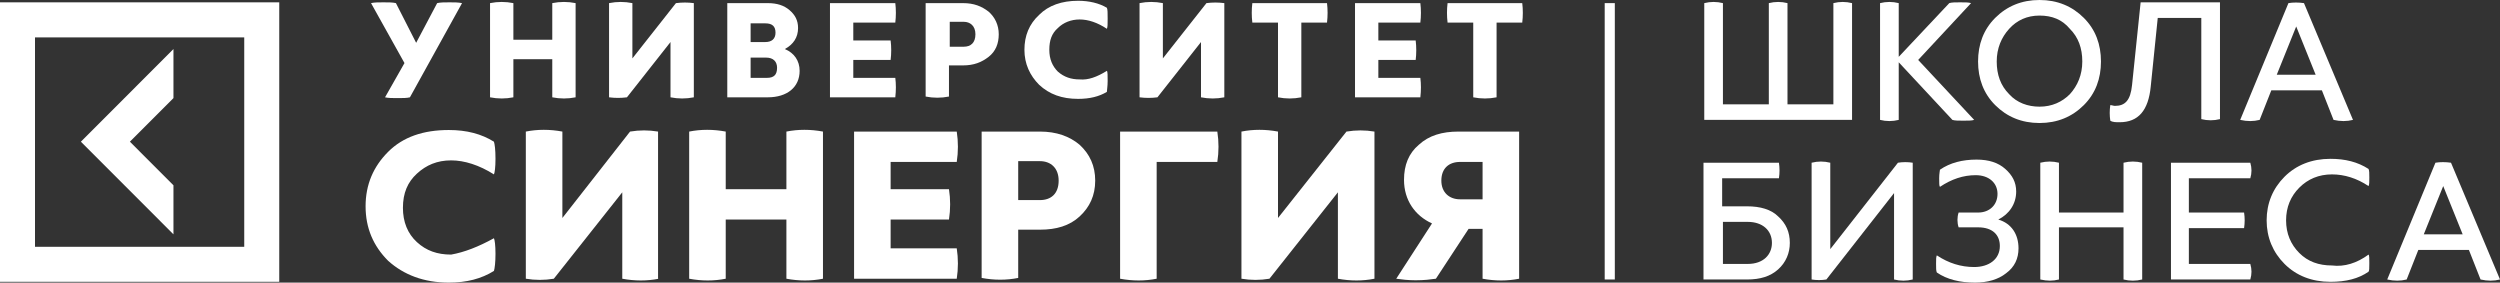 <svg width="230" height="26" viewBox="0 0 230 26" fill="none" xmlns="http://www.w3.org/2000/svg">
<rect x="0" y="0" width="230" height="26" fill="#333333" stroke="none"/>
<path d="M0 0.215V25.928H25.691V0.215H0ZM22.47 22.705H3.22V3.438H22.47V22.705ZM15.958 21.559L7.442 13.036L15.958 4.512V9.025L11.951 13.036L15.958 17.047V21.559Z" fill="white"/>
<path d="M148.563 0.287H147.632V25.713H148.563V0.287Z" fill="white"/>
<path d="M38.286 3.939L40.218 0.287C40.504 0.215 40.933 0.215 41.363 0.215C41.792 0.215 42.15 0.215 42.508 0.287L37.713 8.953C37.427 9.025 37.069 9.025 36.568 9.025C36.139 9.025 35.709 9.025 35.423 8.953L37.212 5.802L34.135 0.287C34.421 0.215 34.851 0.215 35.28 0.215C35.709 0.215 36.139 0.215 36.425 0.287L38.286 3.939Z" fill="white"/>
<path d="M50.809 3.653V0.287C51.525 0.143 52.24 0.143 52.956 0.287V8.953C52.24 9.096 51.525 9.096 50.809 8.953V5.444H47.231V8.953C46.515 9.096 45.8 9.096 45.084 8.953V0.287C45.8 0.143 46.515 0.143 47.231 0.287V3.653H50.809Z" fill="white"/>
<path d="M63.833 8.953C63.118 9.096 62.402 9.096 61.686 8.953V3.868L57.679 8.953C57.106 9.025 56.605 9.025 56.033 8.953V0.287C56.749 0.143 57.464 0.143 58.18 0.287V5.372L62.187 0.287C62.76 0.215 63.261 0.215 63.833 0.287V8.953Z" fill="white"/>
<path d="M66.91 0.287H70.632C71.49 0.287 72.134 0.501 72.635 0.931C73.136 1.361 73.422 1.862 73.422 2.579C73.422 3.438 72.993 4.083 72.206 4.512C73.065 4.871 73.566 5.587 73.566 6.518C73.566 8.022 72.421 8.953 70.632 8.953H66.91V0.287ZM69.057 2.077V3.868H70.417C70.989 3.868 71.347 3.581 71.347 3.008C71.347 2.435 71.061 2.149 70.417 2.149H69.057V2.077ZM69.057 7.163H70.56C71.204 7.163 71.49 6.876 71.49 6.231C71.49 5.658 71.132 5.3 70.489 5.3H69.057V7.163Z" fill="white"/>
<path d="M78.503 7.163H82.368C82.439 7.736 82.439 8.309 82.368 8.953H76.357V0.287H82.368C82.439 0.86 82.439 1.504 82.368 2.077H78.503V3.725H81.938C82.01 4.298 82.01 4.942 81.938 5.515H78.503V7.163Z" fill="white"/>
<path d="M88.594 0.287C89.596 0.287 90.311 0.573 90.955 1.074C91.528 1.576 91.885 2.292 91.885 3.152C91.885 4.011 91.599 4.727 90.955 5.229C90.311 5.73 89.596 6.017 88.594 6.017H87.305V8.882C86.59 9.025 85.874 9.025 85.159 8.882V0.287H88.594ZM87.377 4.298H88.665C89.309 4.298 89.739 3.939 89.739 3.152C89.739 2.364 89.238 2.006 88.665 2.006H87.377V4.298Z" fill="white"/>
<path d="M101.833 6.518C101.904 6.59 101.904 6.948 101.904 7.449C101.904 7.95 101.833 8.309 101.833 8.452C101.117 8.882 100.258 9.096 99.185 9.096C97.682 9.096 96.537 8.667 95.607 7.807C94.748 6.948 94.247 5.873 94.247 4.584C94.247 3.295 94.676 2.22 95.607 1.361C96.466 0.501 97.682 0.072 99.185 0.072C100.187 0.072 101.117 0.287 101.833 0.716C101.904 0.86 101.904 1.218 101.904 1.719C101.904 2.22 101.904 2.507 101.833 2.65C100.974 2.077 100.115 1.791 99.328 1.791C98.541 1.791 97.825 2.077 97.324 2.579C96.752 3.08 96.537 3.725 96.537 4.584C96.537 5.444 96.823 6.088 97.324 6.59C97.897 7.091 98.541 7.306 99.328 7.306C100.115 7.377 100.902 7.091 101.833 6.518Z" fill="white"/>
<path d="M112.638 8.953C111.923 9.096 111.207 9.096 110.492 8.953V3.868L106.484 8.953C105.912 9.025 105.411 9.025 104.838 8.953V0.287C105.554 0.143 106.269 0.143 106.985 0.287V5.372L110.993 0.287C111.565 0.215 112.066 0.215 112.638 0.287V8.953Z" fill="white"/>
<path d="M122.085 0.287C122.156 0.86 122.156 1.504 122.085 2.077H119.723V8.953C119.007 9.096 118.292 9.096 117.576 8.953V2.077H115.215C115.143 1.504 115.143 0.86 115.215 0.287H122.085Z" fill="white"/>
<path d="M126.808 7.163H130.672C130.744 7.736 130.744 8.309 130.672 8.953H124.661V0.287H130.672C130.744 0.86 130.744 1.504 130.672 2.077H126.808V3.725H130.243C130.314 4.298 130.314 4.942 130.243 5.515H126.808V7.163Z" fill="white"/>
<path d="M140.047 0.287C140.118 0.86 140.118 1.504 140.047 2.077H137.685V8.953C136.97 9.096 136.254 9.096 135.538 8.953V2.077H133.177C133.105 1.504 133.105 0.86 133.177 0.287H140.047Z" fill="white"/>
<path d="M45.442 21.917C45.513 22.061 45.585 22.562 45.585 23.35C45.585 24.138 45.513 24.711 45.442 24.926C44.297 25.642 42.937 26 41.291 26C39.001 26 37.141 25.284 35.709 23.994C34.35 22.634 33.634 20.986 33.634 18.981C33.634 16.975 34.35 15.328 35.709 13.967C37.069 12.606 38.93 11.961 41.291 11.961C42.937 11.961 44.297 12.32 45.442 13.036C45.513 13.251 45.585 13.752 45.585 14.612C45.585 15.399 45.513 15.901 45.442 16.044C44.082 15.185 42.722 14.755 41.506 14.755C40.218 14.755 39.216 15.185 38.357 15.973C37.498 16.76 37.069 17.763 37.069 19.124C37.069 20.413 37.498 21.488 38.357 22.276C39.216 23.063 40.218 23.422 41.506 23.422C42.722 23.207 44.011 22.705 45.442 21.917Z" fill="white"/>
<path d="M60.613 25.642C59.539 25.857 58.395 25.857 57.249 25.642V17.692L50.952 25.642C50.093 25.785 49.235 25.785 48.376 25.642V12.105C49.449 11.89 50.594 11.89 51.739 12.105V20.055L57.965 12.105C58.824 11.961 59.683 11.961 60.541 12.105V25.642H60.613Z" fill="white"/>
<path d="M72.349 17.405V12.105C73.422 11.89 74.567 11.89 75.713 12.105V25.642C74.639 25.857 73.494 25.857 72.349 25.642V20.198H66.767V25.642C65.694 25.857 64.549 25.857 63.404 25.642V12.105C64.477 11.89 65.622 11.89 66.767 12.105V17.405H72.349Z" fill="white"/>
<path d="M81.938 22.849H88.021C88.164 23.78 88.164 24.711 88.021 25.642H78.575V12.105H88.021C88.164 13.036 88.164 13.967 88.021 14.898H81.938V17.405H87.305C87.449 18.336 87.449 19.267 87.305 20.198H81.938V22.849Z" fill="white"/>
<path d="M95.678 12.105C97.181 12.105 98.398 12.534 99.328 13.322C100.258 14.182 100.759 15.256 100.759 16.617C100.759 17.978 100.258 19.052 99.328 19.912C98.398 20.771 97.181 21.13 95.678 21.13H93.675V25.57C92.601 25.785 91.456 25.785 90.311 25.57V12.105H95.678ZM93.675 18.408H95.678C96.68 18.408 97.396 17.835 97.396 16.617C97.396 15.471 96.68 14.826 95.678 14.826H93.675V18.408Z" fill="white"/>
<path d="M111.994 12.105C112.138 13.036 112.138 13.967 111.994 14.898H106.413V25.642C105.339 25.857 104.194 25.857 103.049 25.642V12.105H111.994Z" fill="white"/>
<path d="M126.45 25.642C125.376 25.857 124.231 25.857 123.087 25.642V17.692L116.789 25.642C115.93 25.785 115.072 25.785 114.213 25.642V12.105C115.286 11.89 116.431 11.89 117.576 12.105V20.055L123.874 12.105C124.732 11.961 125.591 11.961 126.45 12.105V25.642Z" fill="white"/>
<path d="M139.76 12.105V25.642C138.687 25.857 137.542 25.857 136.397 25.642V21.058H135.109L132.103 25.642C131.602 25.713 131.03 25.785 130.243 25.785C129.527 25.785 128.955 25.713 128.454 25.642L131.745 20.556C130.171 19.84 129.169 18.408 129.169 16.546C129.169 15.185 129.599 14.11 130.529 13.322C131.459 12.463 132.676 12.105 134.179 12.105H139.76ZM136.397 14.898H134.322C133.32 14.898 132.604 15.471 132.604 16.617C132.604 17.692 133.32 18.336 134.322 18.336H136.397V14.898Z" fill="white"/>
<path d="M168.671 9.598V0.287C169.244 0.143 169.816 0.143 170.389 0.287V11.03H156.792V0.287C157.365 0.143 157.937 0.143 158.51 0.287V9.598H162.732V0.287C163.304 0.143 163.877 0.143 164.449 0.287V9.598H168.671Z" fill="white"/>
<path d="M176.472 5.515L181.624 11.03C181.409 11.102 181.052 11.102 180.622 11.102C180.193 11.102 179.835 11.102 179.62 11.03L174.683 5.73V11.03C174.11 11.174 173.538 11.174 172.965 11.03V0.287C173.538 0.143 174.11 0.143 174.683 0.287V5.229L179.334 0.287C179.549 0.215 179.907 0.215 180.336 0.215C180.765 0.215 181.123 0.215 181.338 0.287L176.472 5.515Z" fill="white"/>
<path d="M187.635 0C189.281 0 190.641 0.573 191.714 1.647C192.788 2.722 193.289 4.083 193.289 5.658C193.289 7.234 192.788 8.595 191.714 9.669C190.641 10.744 189.281 11.317 187.635 11.317C185.989 11.317 184.63 10.744 183.556 9.669C182.483 8.595 181.982 7.234 181.982 5.658C181.982 4.083 182.483 2.722 183.556 1.647C184.63 0.573 185.989 0 187.635 0ZM187.635 1.433C186.49 1.433 185.56 1.862 184.844 2.65C184.129 3.438 183.699 4.441 183.699 5.658C183.699 6.876 184.057 7.879 184.844 8.667C185.56 9.455 186.562 9.813 187.635 9.813C188.78 9.813 189.711 9.383 190.426 8.667C191.142 7.879 191.571 6.876 191.571 5.658C191.571 4.441 191.213 3.438 190.426 2.65C189.711 1.791 188.78 1.433 187.635 1.433Z" fill="white"/>
<path d="M204.238 0.215V10.959C203.665 11.102 203.093 11.102 202.52 10.959V1.647H198.513L197.869 7.95C197.654 10.171 196.724 11.245 195.006 11.245C194.648 11.245 194.362 11.245 194.147 11.102C194.076 10.601 194.076 10.171 194.147 9.669C194.291 9.669 194.434 9.741 194.577 9.741C195.507 9.741 196.008 9.24 196.151 7.807L196.938 0.215H204.238Z" fill="white"/>
<path d="M216.475 11.03C215.902 11.174 215.33 11.174 214.686 11.03L213.612 8.309H208.961L207.887 11.03C207.315 11.174 206.742 11.174 206.098 11.03L210.535 0.287C210.965 0.215 211.465 0.215 211.966 0.287L216.475 11.03ZM209.462 6.876H213.04L211.251 2.435L209.462 6.876Z" fill="white"/>
<path d="M158.438 18.981H160.728C161.945 18.981 162.947 19.267 163.591 19.912C164.306 20.556 164.664 21.344 164.664 22.347C164.664 23.278 164.306 24.138 163.591 24.782C162.875 25.427 161.945 25.713 160.728 25.713H156.721V14.97H163.662C163.734 15.471 163.734 15.901 163.662 16.402H158.438V18.981ZM158.51 24.281H160.8C162.231 24.281 163.018 23.422 163.018 22.347C163.018 21.201 162.159 20.413 160.8 20.413H158.51V24.281Z" fill="white"/>
<path d="M175.971 25.713C175.398 25.857 174.826 25.857 174.253 25.713V17.763L168.027 25.713C167.598 25.785 167.097 25.785 166.668 25.713V14.97C167.24 14.826 167.813 14.826 168.385 14.97V22.92L174.611 14.97C175.04 14.898 175.541 14.898 175.971 14.97V25.713Z" fill="white"/>
<path d="M185.703 22.849C185.703 23.78 185.345 24.567 184.558 25.14C183.843 25.713 182.841 26 181.696 26C180.336 26 179.119 25.713 178.189 25.069C178.118 24.926 178.118 24.639 178.118 24.281C178.118 23.851 178.118 23.636 178.189 23.493C179.263 24.209 180.408 24.567 181.624 24.567C182.984 24.567 183.986 23.851 183.986 22.634C183.986 21.631 183.342 20.915 181.982 20.915H180.193C180.05 20.485 180.05 19.983 180.193 19.554H181.982C183.055 19.554 183.771 18.837 183.771 17.835C183.771 16.832 182.984 16.116 181.767 16.116C180.622 16.116 179.549 16.474 178.475 17.19C178.404 17.119 178.404 16.832 178.404 16.402C178.404 15.973 178.475 15.686 178.475 15.614C179.406 14.97 180.551 14.683 181.839 14.683C182.984 14.683 183.843 14.97 184.487 15.543C185.131 16.116 185.489 16.76 185.489 17.62C185.489 18.766 184.844 19.697 183.843 20.198C185.059 20.556 185.703 21.559 185.703 22.849Z" fill="white"/>
<path d="M195.364 19.554V14.97C195.937 14.826 196.509 14.826 197.082 14.97V25.713C196.509 25.857 195.937 25.857 195.364 25.713V20.915H189.424V25.713C188.852 25.857 188.351 25.857 187.707 25.713V14.97C188.279 14.826 188.852 14.826 189.424 14.97V19.554H195.364Z" fill="white"/>
<path d="M201.375 24.281H207.029C207.172 24.782 207.172 25.212 207.029 25.713H199.729V14.97H207.029C207.172 15.471 207.172 15.901 207.029 16.402H201.375V19.554H206.456C206.528 20.055 206.528 20.485 206.456 20.986H201.375V24.281Z" fill="white"/>
<path d="M217.906 23.422C217.978 23.493 217.978 23.78 217.978 24.209C217.978 24.639 217.978 24.926 217.906 24.997C216.976 25.642 215.831 25.928 214.4 25.928C212.682 25.928 211.251 25.355 210.177 24.281C209.104 23.207 208.531 21.846 208.531 20.27C208.531 18.694 209.104 17.333 210.177 16.259C211.251 15.185 212.682 14.612 214.4 14.612C215.759 14.612 216.904 14.898 217.906 15.543C217.978 15.686 217.978 15.973 217.978 16.331C217.978 16.76 217.978 16.975 217.906 17.119C216.833 16.402 215.688 16.044 214.543 16.044C213.326 16.044 212.324 16.474 211.537 17.262C210.75 18.05 210.32 19.052 210.32 20.27C210.32 21.488 210.75 22.49 211.537 23.278C212.324 24.066 213.326 24.424 214.543 24.424C215.688 24.567 216.833 24.209 217.906 23.422Z" fill="white"/>
<path d="M230 25.713C229.428 25.857 228.855 25.857 228.211 25.713L227.138 22.992H222.486L221.413 25.713C220.84 25.857 220.268 25.857 219.624 25.713L224.06 14.97C224.49 14.898 224.991 14.898 225.492 14.97L230 25.713ZM222.987 21.559H226.565L224.776 17.119L222.987 21.559Z" fill="white"/>
</svg>
